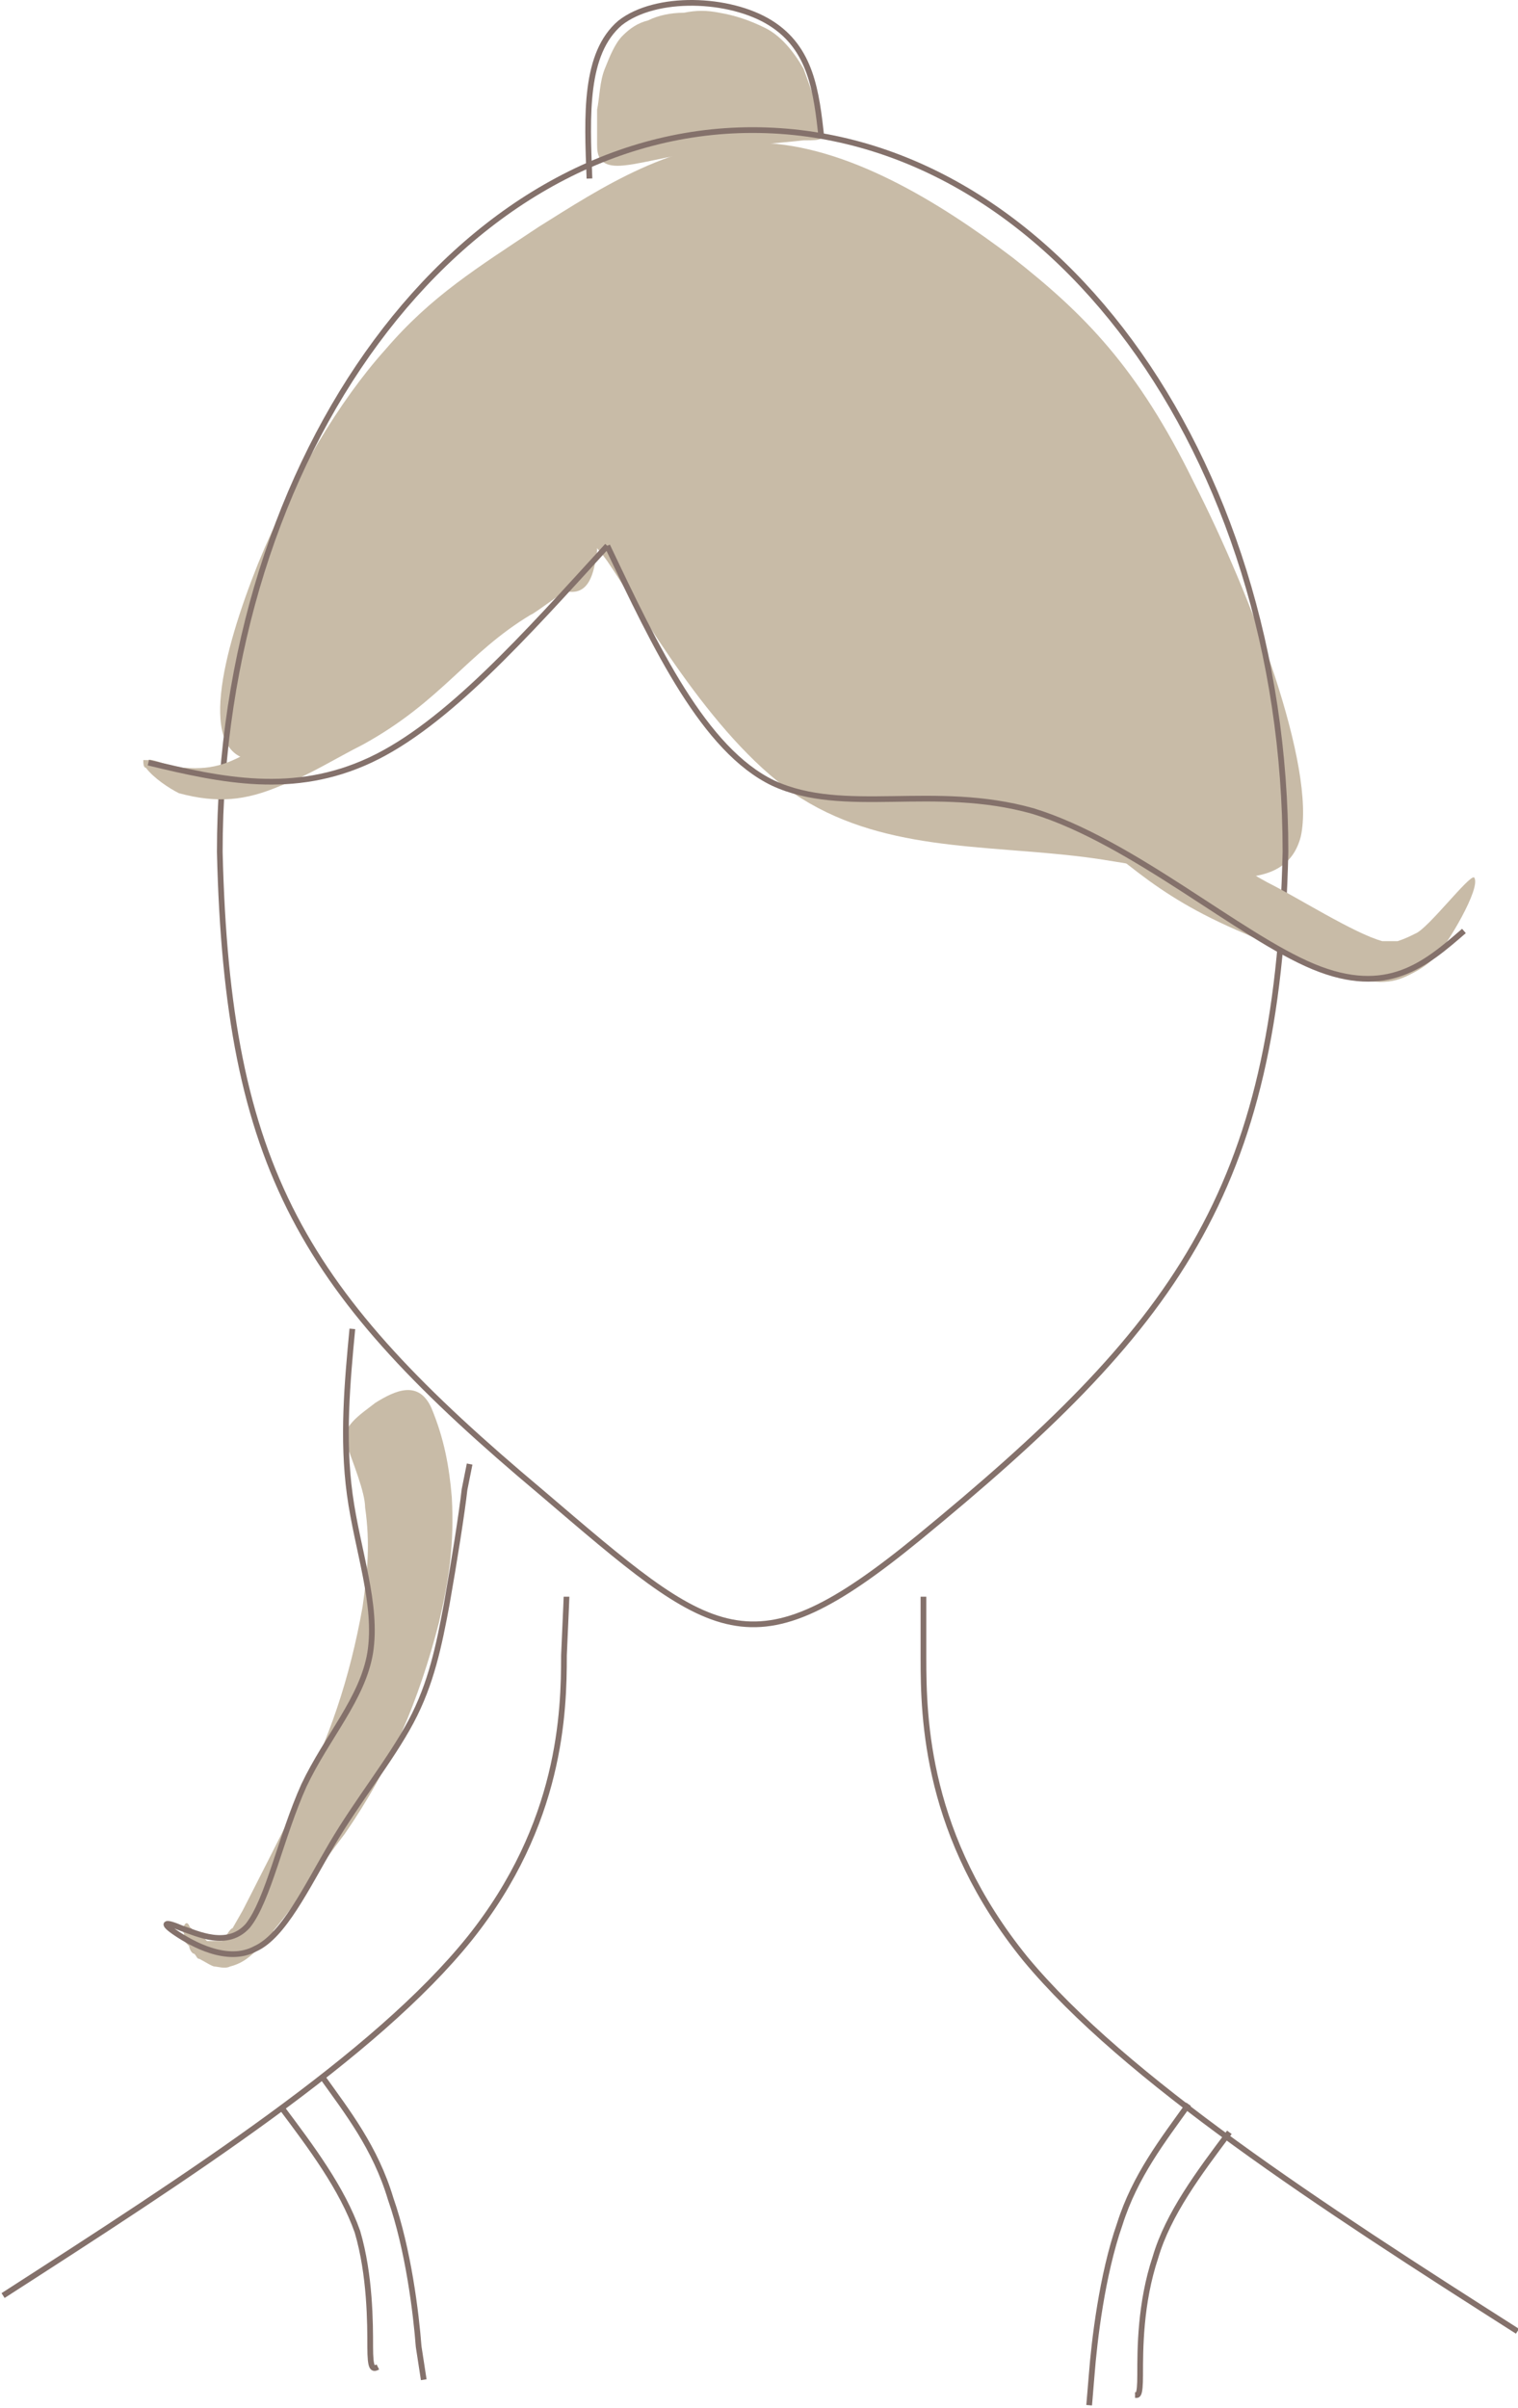 <?xml version="1.0" encoding="UTF-8"?>
<!DOCTYPE svg PUBLIC "-//W3C//DTD SVG 1.1//EN" "http://www.w3.org/Graphics/SVG/1.1/DTD/svg11.dtd">
<!-- Creator: CorelDRAW X7 -->
<svg xmlns="http://www.w3.org/2000/svg" xml:space="preserve" width="20.244mm" height="32.096mm" version="1.1" style="shape-rendering:geometricPrecision; text-rendering:geometricPrecision; image-rendering:optimizeQuality; fill-rule:evenodd; clip-rule:evenodd"
viewBox="0 0 595 944"
 xmlns:xlink="http://www.w3.org/1999/xlink">
 <defs>
  <style type="text/css">
   <![CDATA[
    .str0 {stroke:#84716B;stroke-width:2.24}
    .fil1 {fill:none}
    .fil0 {fill:#C8BBA7}
    .fil2 {fill:#C8BBA7;fill-rule:nonzero}
   ]]>
  </style>
 </defs>
 <g id="Layer_x0020_1">
  <g id="_521150296">
   <path class="fil0" d="M99 298c22,2 75,-34 101,-59 27,-24 25,-37 38,-19 13,19 40,68 73,91 34,23 74,20 114,25 39,5 78,19 85,-8 6,-27 -19,-94 -42,-139 -22,-45 -43,-66 -71,-88 -29,-22 -65,-44 -99,-45 -33,-2 -63,18 -87,33 -24,16 -42,27 -60,48 -18,20 -36,50 -50,84 -14,35 -24,75 -2,77z"/>
   <path class="fil0" d="M242 65c7,0 20,-4 35,-6 14,-2 30,-3 38,-4 8,0 8,0 7,-6 -1,-5 -4,-14 -7,-22 -4,-7 -9,-13 -15,-16 -6,-3 -12,-5 -18,-6 -5,-1 -9,-1 -14,0 -5,0 -10,1 -14,3 -4,1 -7,3 -10,6 -3,3 -5,8 -7,13 -2,5 -2,11 -3,16 0,5 0,10 0,14 0,4 1,8 8,8z"/>
   <path class="fil1 str0" d="M295 51c116,0 209,127 209,283 -3,134 -44,187 -144,269 -66,54 -80,40 -148,-18 -93,-78 -123,-126 -126,-251 0,-156 94,-283 209,-283z"/>
   <path class="fil1 str0" d="M1 900c73,-47 146,-94 183,-140 36,-45 37,-89 37,-111 1,-22 1,-23 1,-23"/>
   <path class="fil1 str0" d="M595 914c-77,-49 -154,-99 -193,-146 -39,-48 -40,-94 -40,-118 0,-23 0,-24 0,-24"/>
   <g>
    <path class="fil2" d="M578 344c3,4 -11,27 -15,31 -3,3 -6,5 -10,7 -4,2 -7,3 -12,3 -17,-1 -37,-12 -53,-19 -38,-16 -47,-30 -78,-52 -9,-5 -16,-8 -26,-9 -12,0 -21,3 -32,6 -10,4 -15,-3 -19,-12 -4,-10 -4,-18 8,-22 15,-5 29,-7 45,-6 18,2 29,8 42,18 27,23 36,39 69,57 12,6 34,20 45,23 2,0 4,0 6,0 3,-1 5,-2 7,-3 5,-2 21,-23 23,-22z"/>
   </g>
   <path class="fil1" d="M333 299c88,-36 89,25 160,57 44,20 58,39 85,-12"/>
   <path class="fil1 str0" d="M238 214c19,40 38,80 65,93 28,13 63,0 102,11 39,12 81,49 110,61 29,12 44,-1 59,-14"/>
   <g>
    <path class="fil2" d="M57 298l1 0c1,-1 12,4 14,3 12,1 19,-2 30,-9 0,0 26,-19 29,-21 26,-18 34,-39 60,-58 6,-3 9,-8 13,-11 5,-3 9,-4 15,-4 0,0 4,0 5,0 10,0 10,10 10,18 -1,6 -2,17 -11,16 -1,0 -2,0 -3,0 -2,0 1,0 3,-1 3,-3 -14,10 -15,10 -25,15 -35,34 -66,51 -10,5 -21,12 -32,16 -14,6 -25,7 -40,3 -4,-2 -10,-6 -13,-10 -1,0 -1,-2 -1,-3z"/>
   </g>
   <path class="fil1" d="M234 216c-28,-2 -15,0 -34,11 -25,15 -35,38 -63,54 -22,13 -39,31 -66,25 -4,-1 -10,-5 -13,-7 -1,0 -1,-1 -2,-1"/>
   <path class="fil1 str0" d="M238 214c-32,35 -63,70 -93,84 -30,14 -58,8 -87,1"/>
   <path class="fil1 str0" d="M231 70c-1,-25 -2,-49 12,-61 14,-11 43,-10 59,0 16,10 18,27 20,45"/>
   <g>
    <path class="fil2" d="M73 754c1,0 1,2 2,2 0,1 2,2 3,2 0,0 0,0 0,0 0,0 3,3 3,3 0,0 1,0 1,0 1,0 2,0 3,0 1,0 1,0 2,0 1,-1 3,-5 4,-5l0 0c0,0 4,-7 4,-7 0,0 0,0 0,0 0,0 20,-39 21,-42 13,-25 21,-49 26,-77 2,-14 3,-25 1,-39 0,-6 -5,-18 -7,-24 -4,-7 6,-13 11,-17 8,-5 17,-9 22,2 5,12 7,23 8,35 1,18 -1,32 -5,49 -8,31 -19,57 -37,83 -10,13 -18,26 -28,38 0,0 0,1 0,1 0,0 -5,5 -6,6 0,0 -1,1 -1,1 -3,3 -6,5 -10,6 -2,1 -5,0 -6,0 -1,0 -4,-2 -6,-3 -1,0 -1,-1 -2,-2 -1,0 -2,-2 -2,-3 0,0 -1,-1 -1,-1 -1,-1 -1,-2 -1,-4 -1,-1 0,-4 1,-4z"/>
   </g>
   <path class="fil1" d="M147 550c29,46 5,121 -22,163 -8,14 -15,27 -24,40l-5 7c-6,7 -9,8 -17,4l-3 -4c-2,-2 -3,-3 -3,-6"/>
   <path class="fil1 str0" d="M138 521c-2,21 -4,43 -1,65 3,22 11,43 8,62 -3,18 -17,33 -26,52 -9,20 -14,45 -22,55 -8,9 -20,3 -26,1 -7,-3 -8,-2 -2,2 6,4 20,12 31,6 11,-5 20,-24 30,-41 10,-17 23,-33 31,-48 8,-15 11,-30 14,-46 3,-17 6,-36 7,-45 2,-10 2,-10 2,-10"/>
   <path class="fil1 str0" d="M126 814c10,14 21,28 27,48 7,20 10,45 11,58 2,13 2,13 2,13"/>
   <path class="fil1 str0" d="M110 826c12,16 24,32 30,49 5,17 5,36 5,45 0,9 1,9 3,8"/>
   <path class="fil1 str0" d="M466 825c-10,14 -21,28 -27,47 -7,20 -10,46 -11,59 -1,12 -1,12 -1,12"/>
   <path class="fil1 str0" d="M482 836c-12,16 -24,32 -29,49 -6,18 -6,36 -6,46 0,9 -1,8 -2,8"/>
  </g>
 </g>
</svg>
